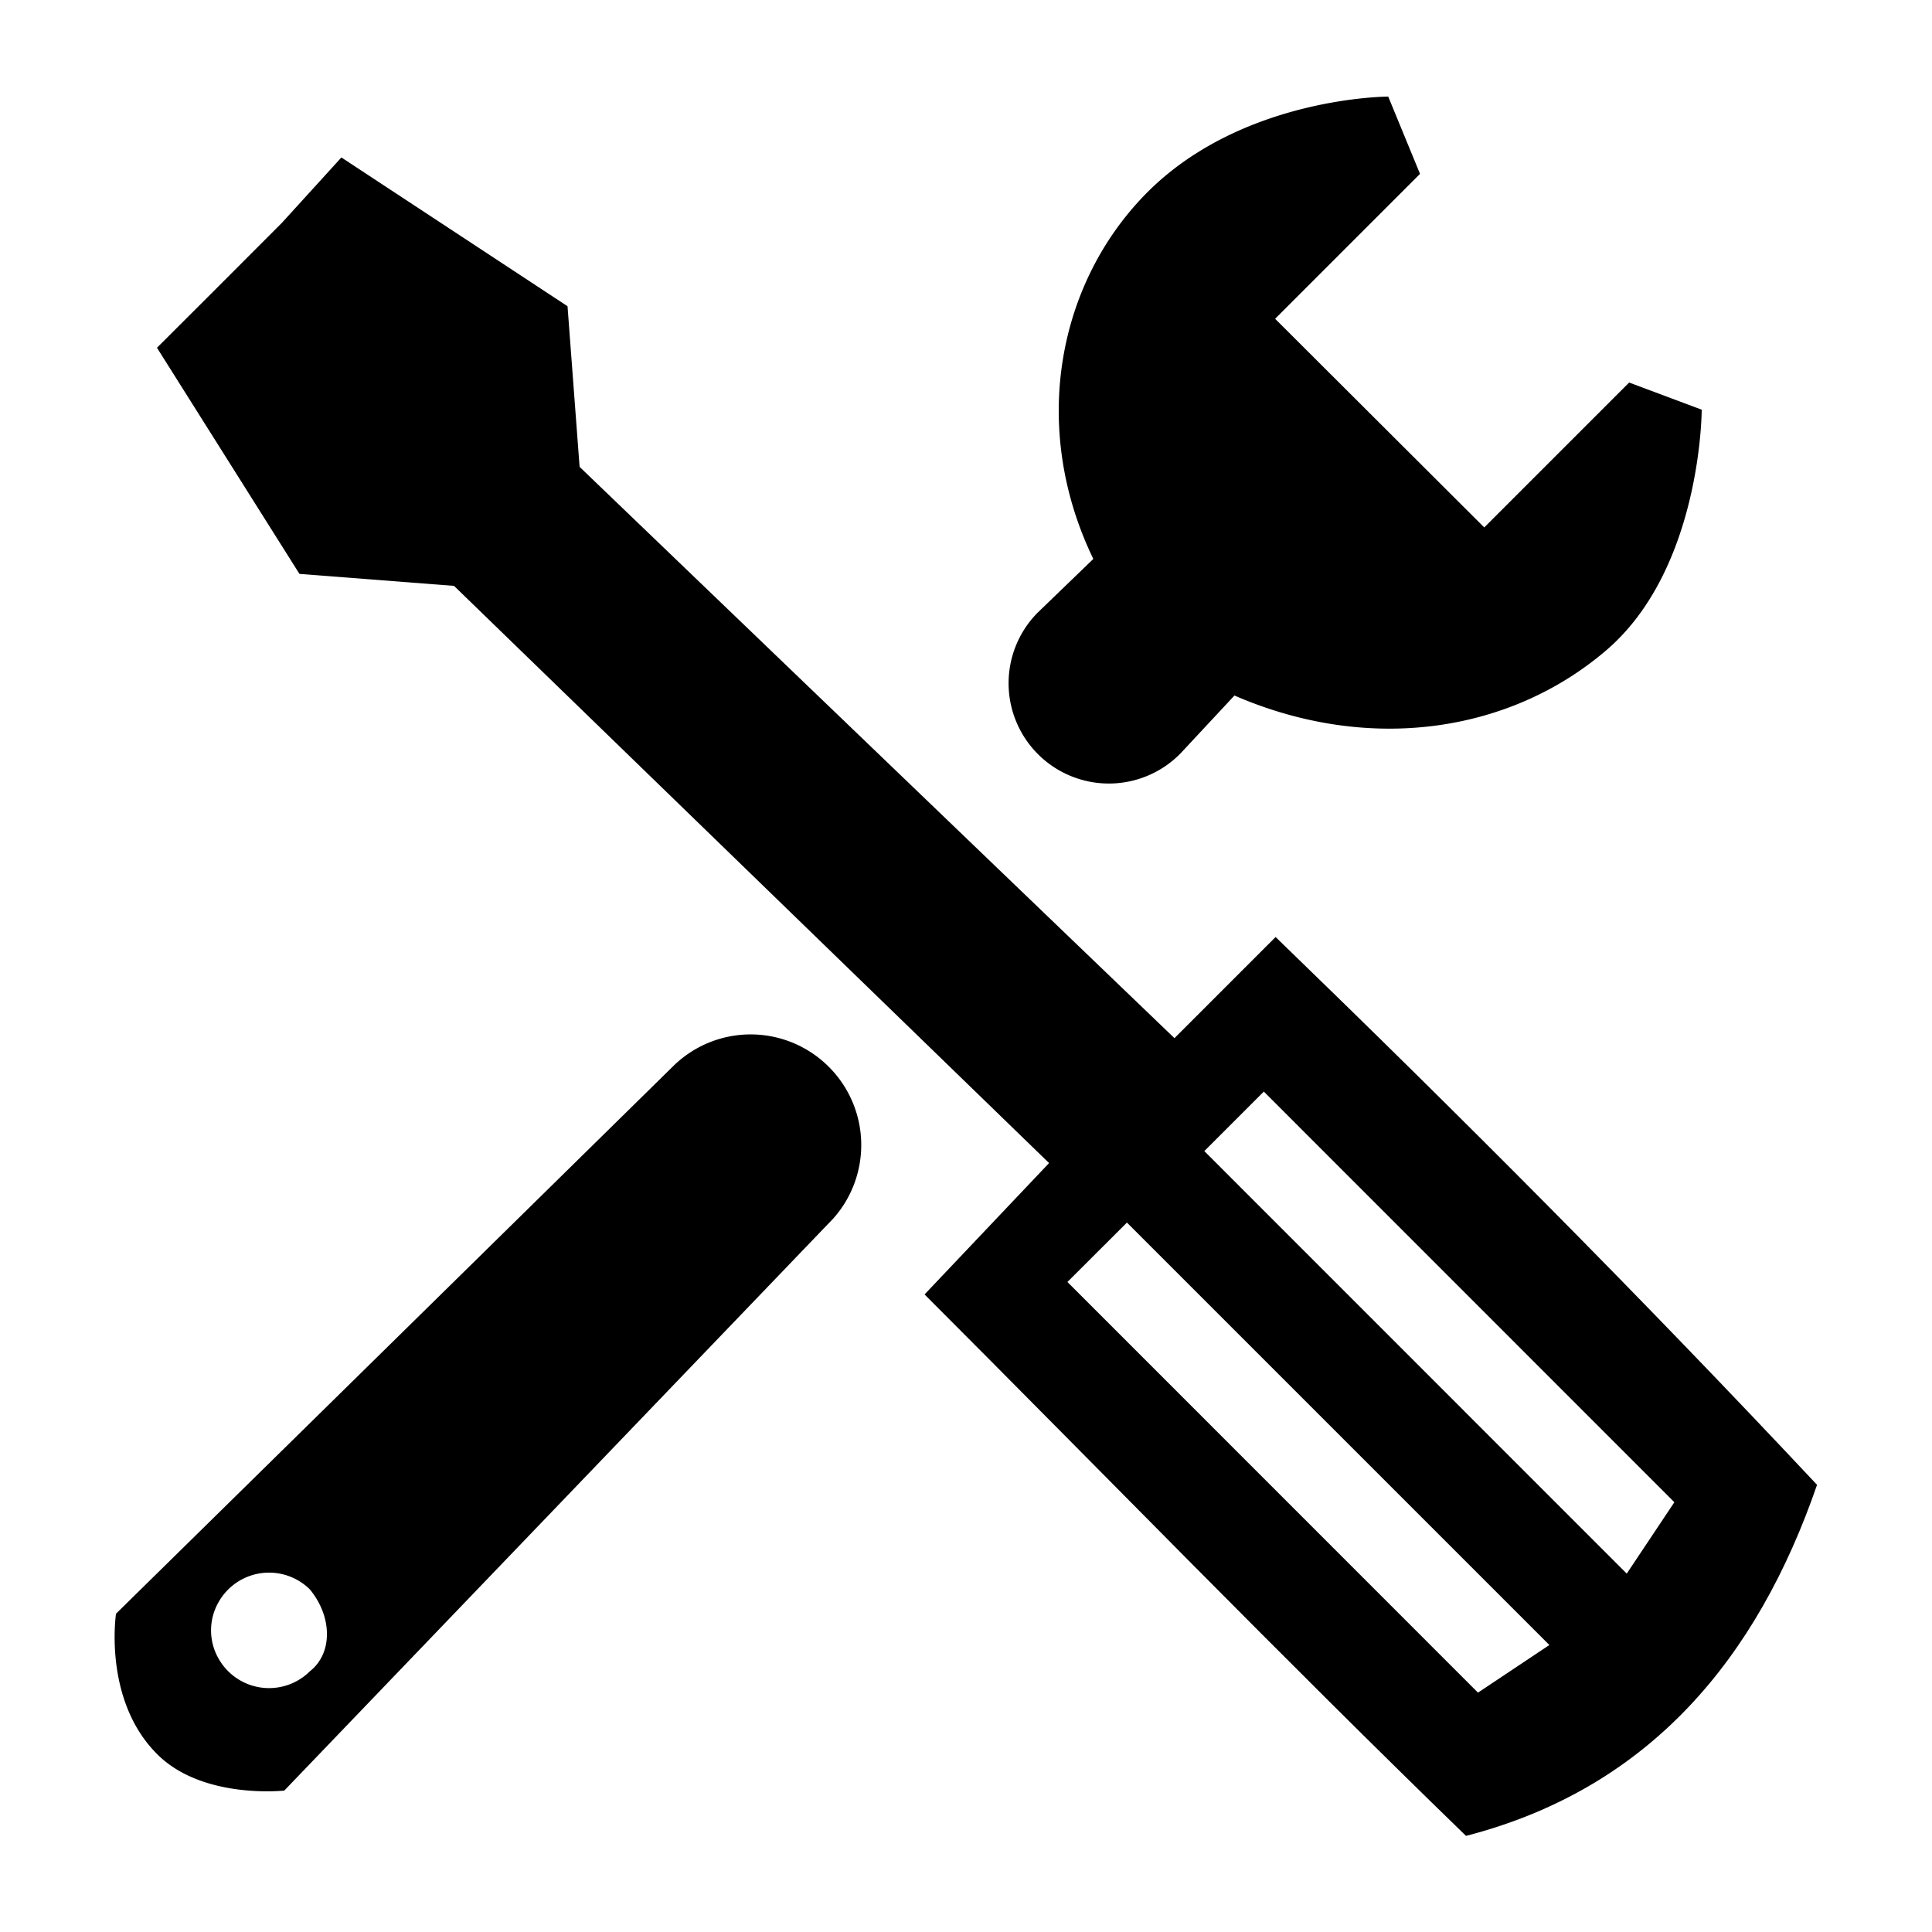 <svg id="图层_1" data-name="图层 1" xmlns="http://www.w3.org/2000/svg" viewBox="0 0 200 200"><path d="M122.2,78l5.59-6c14.09,6.11,28.65,3.76,38.51-4.7s9.86-24.89,9.86-24.89l-7.51-2.81-15,15L132,33h0l15-15-3.29-8h0s-15,0-24.89,9.86c-9.39,9.39-12.21,24.42-5.64,38l-5.8,5.6A10.35,10.35,0,1,0,122.2,78Z"/><path d="M85.81,110.45a11.43,11.43,0,0,0-16-.2l-57.8,56.8S10.65,176,16.28,181.6c4.7,4.7,13.15,3.76,13.15,3.76l56.84-59.23a11.44,11.44,0,0,0-.46-15.68ZM32.09,173a6,6,0,0,1-9.44-1.26,5.88,5.88,0,0,1,0-5.93,6,6,0,0,1,9.44-1.26C34.43,167.41,34.43,171.16,32.09,173Z"/><path d="M132.05,97l-10.47,10.47L60,48.33,58.75,31.7,35.34,16.3l-6.16,6.77-6.77,6.78L16.25,36,31,59.41l16,1.24,61.6,59.75L95.71,134c18.47,18.48,37,37.57,56.05,56.05,19.09-4.93,30.18-18.48,36.34-36.34C169.62,134,151.14,115.47,132.05,97ZM153,175.22l-42.5-42.51,6.16-6.15,43.73,43.73Zm15.4-12.32-43.73-43.74,6.16-6.16,42.5,42.51Z"/></svg>